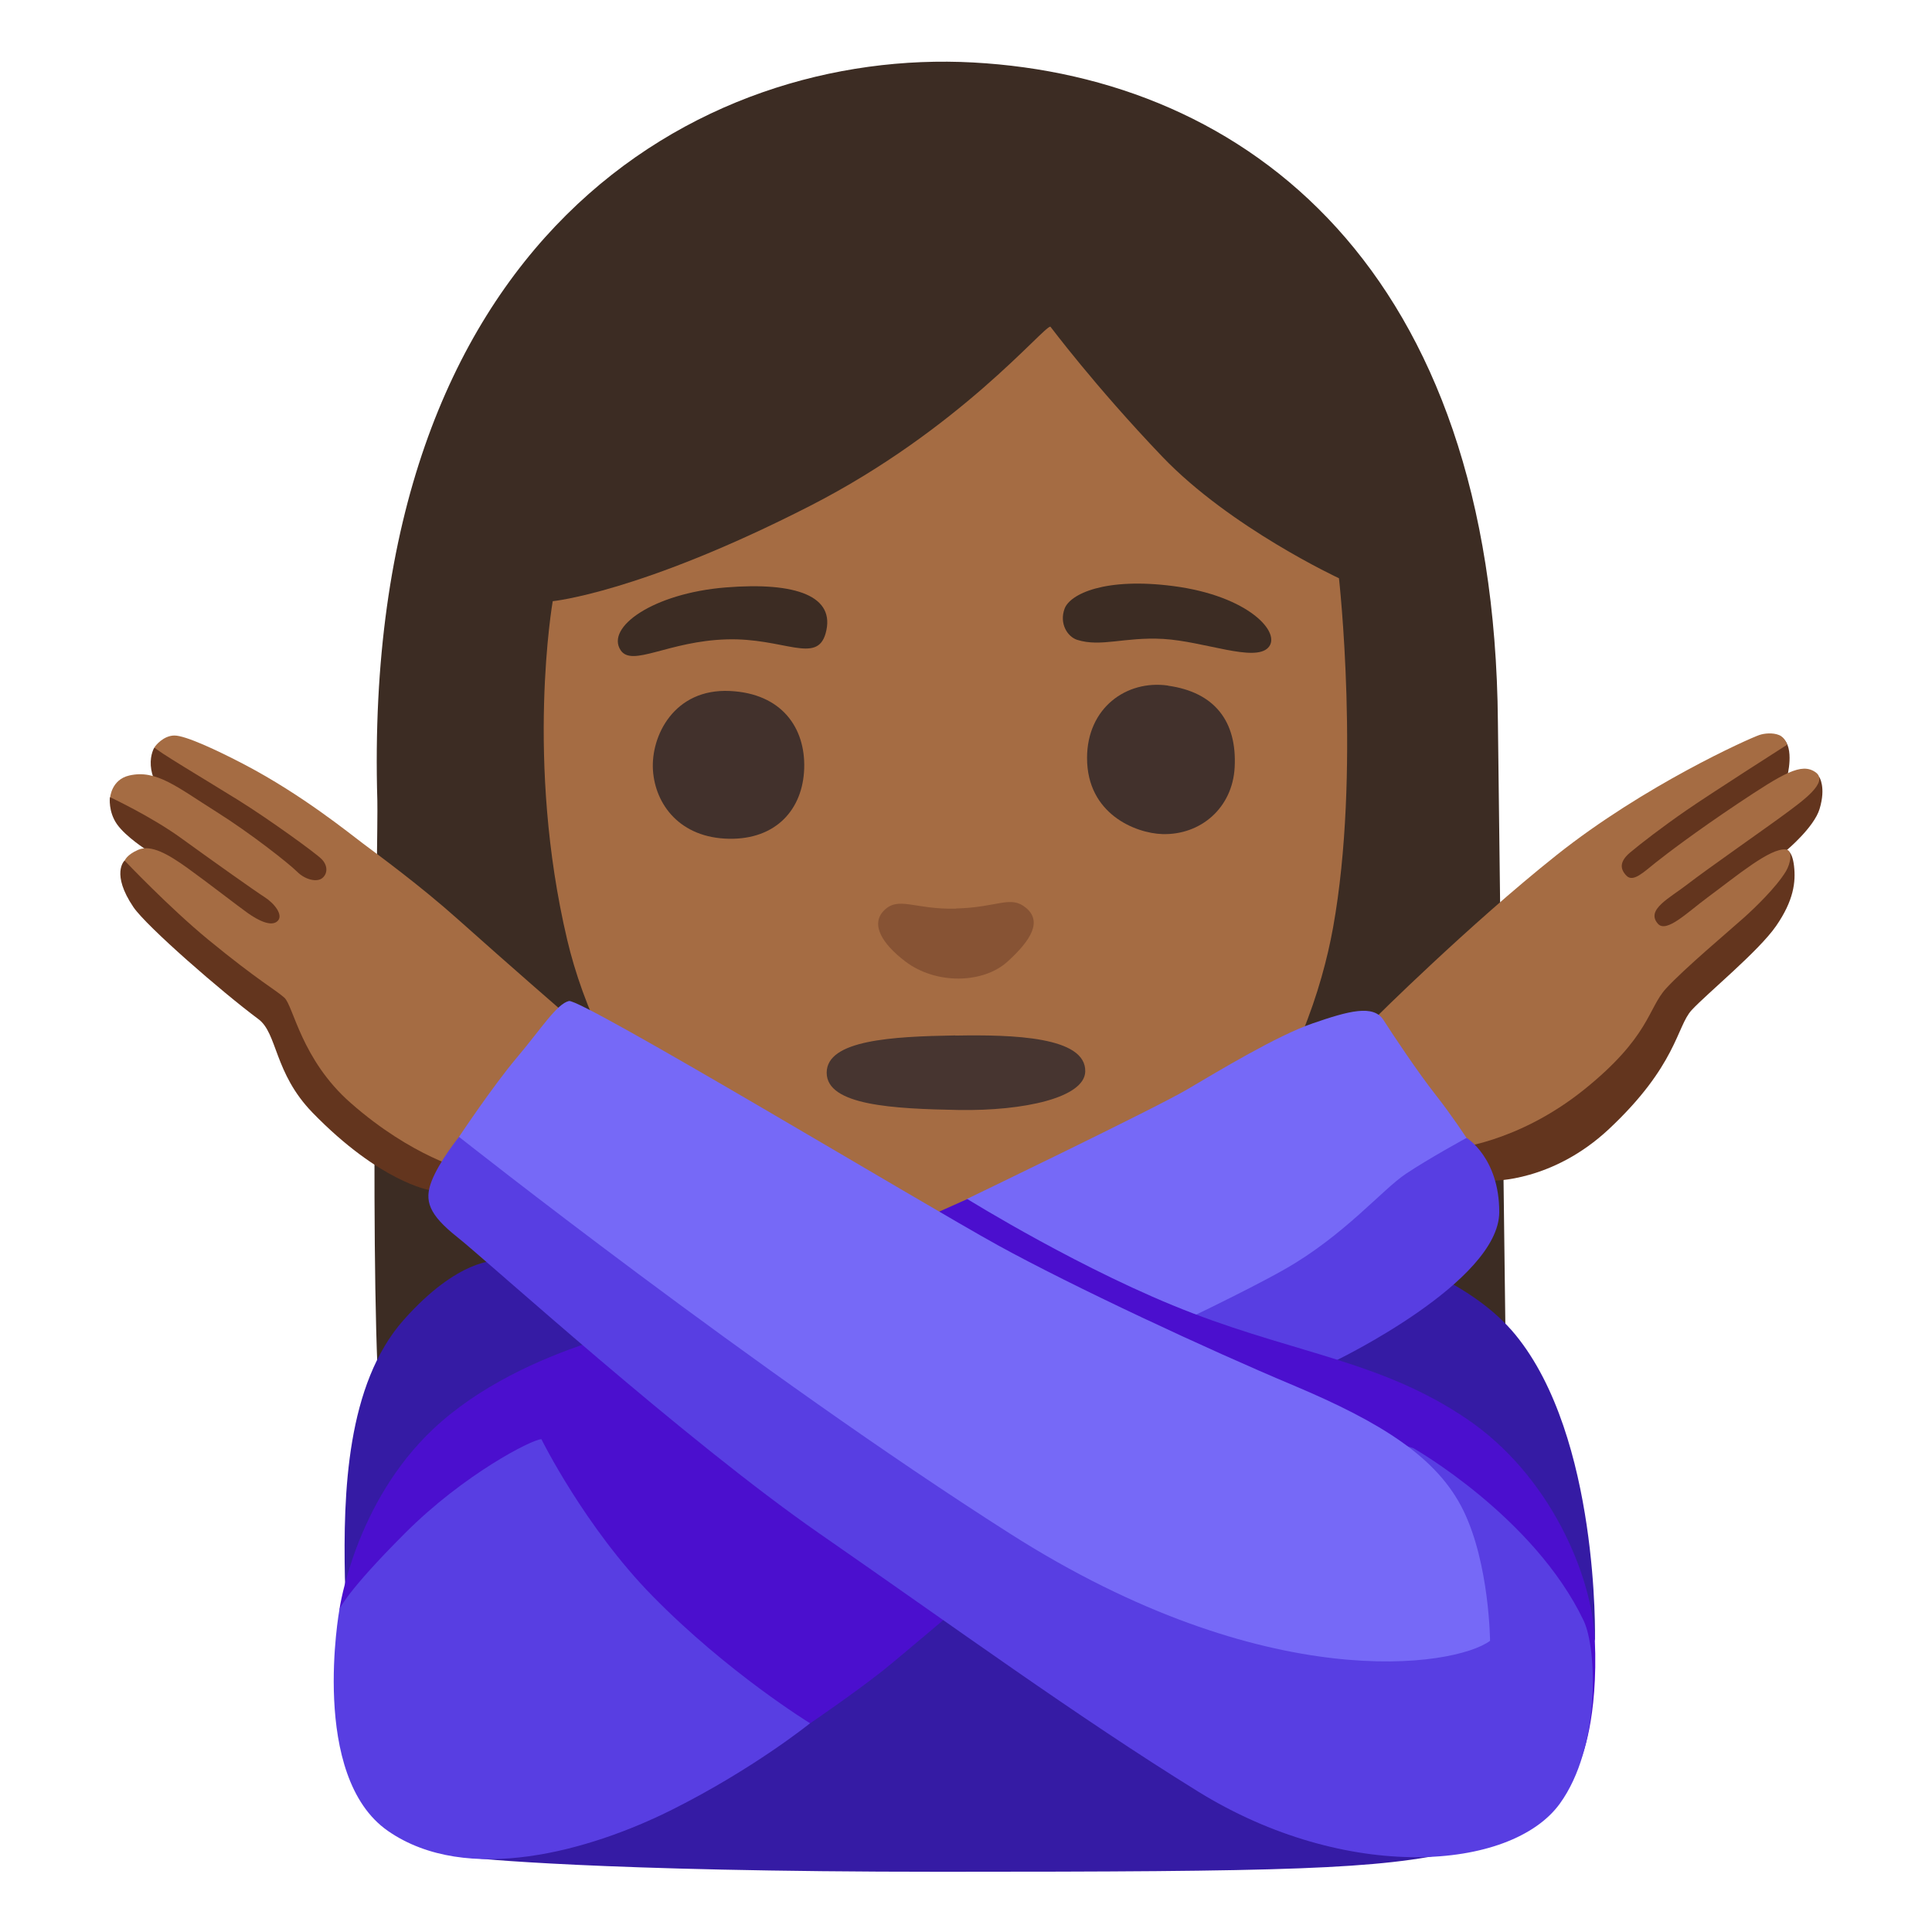 <?xml version="1.0" encoding="utf-8"?>
<!-- Generator: Adobe Illustrator 26.3.1, SVG Export Plug-In . SVG Version: 6.00 Build 0)  -->
<svg version="1.1" id="a" xmlns="http://www.w3.org/2000/svg" xmlns:xlink="http://www.w3.org/1999/xlink" x="0px" y="0px"
	 viewBox="0 0 128 128" style="enable-background:new 0 0 128 128;" xml:space="preserve">
<path style="fill:#3C2C23;" d="M99.24,47.84C98.99,17.8,82.6,5.13,64.48,4.14C46.35,3.15,23.89,15.75,25,53.05
	c0.06,2.09-0.53,29.36,0.11,39.57c0.39,6.28,16.27,3.83,16.27,3.83l58.39-5.74C99.77,90.71,99.25,49.23,99.24,47.84z"/>
<path style="fill:#63351E;" d="M102.47,64.72l-7.36,11.72l3.8,1.78c0,0,3.94,0.09,7.69-3.42c4.49-4.21,4.48-6.79,5.47-7.87
	s4.43-3.89,5.6-5.58s1.31-2.92,1.19-3.97s-0.49-1.05-0.49-1.05s1.81-1.51,2.18-2.73c0.44-1.45-0.02-2.12-0.02-2.12h-2.13
	c0,0,0.53-1.96-0.31-2.59s-10.68,5.97-10.68,5.97l-4.93,9.86H102.47z"/>
<path style="fill:#A56C43;" d="M86,72.34l5.06-4.84c0,0,6.26-6.23,12.07-10.85s12.7-7.7,13.42-7.95c0.34-0.12,0.91-0.17,1.32,0
	s0.53,0.64,0.53,0.64s-5.09,3.25-6.68,4.35s-3.02,2.2-3.73,2.8s-0.66,1.1-0.22,1.54s1.15-0.27,1.92-0.88s2.62-2.02,5.43-3.9
	c3.05-2.03,4.23-2.74,5.16-2.09s-0.88,1.92-1.98,2.74s-5.27,3.73-6.48,4.67s-2.8,1.7-1.98,2.63c0.56,0.64,1.95-0.75,3.26-1.72
	c2-1.48,4.19-3.32,5.22-3.2c0.48,0.06,0.31,0.93,0,1.45c-0.66,1.08-2.05,2.41-2.76,3.05c-1.04,0.93-3.97,3.39-5.18,4.71
	s-1.07,3.19-5.43,6.7c-4.45,3.57-8.67,3.9-8.67,3.9l-10.3-3.75H86z"/>
<path style="fill:#A56C43;" d="M69.59,21.64c-0.48,0-6,6.8-15.93,11.88c-11.25,5.75-17.04,6.31-17.04,6.31s-1.85,10.55,0.96,22.44
	c2.03,8.6,9.44,21.83,25.71,22c17.58,0.19,23.57-14.72,25.03-22.82c1.84-10.22,0.39-23.14,0.39-23.14s-7.19-3.34-11.7-8.05
	C72.5,25.54,69.6,21.64,69.59,21.64L69.59,21.64z"/>
<path style="fill:#875334;" d="M63.33,60.2c-2.76,0.07-3.81-0.86-4.78,0.14c-0.89,0.92-0.08,2.21,1.42,3.35
	c2.04,1.56,5.17,1.48,6.78,0.02c1.6-1.45,2.28-2.67,1.24-3.55s-1.84-0.04-4.66,0.03L63.33,60.2z"/>
<g>
	<path style="fill:#3C2C23;" d="M41.12,43.08c0.76,1.14,3.16-0.61,7.03-0.72c3.77-0.11,5.97,1.67,6.55-0.4
		c0.69-2.46-1.94-3.42-6.63-3.04C43.27,39.31,40.11,41.56,41.12,43.08L41.12,43.08z"/>
	<path style="fill:#3C2C23;" d="M71.36,42.39c1.59,0.5,3.12-0.2,5.7-0.06c2.73,0.16,6.04,1.55,6.96,0.58s-1.28-3.43-6.28-4.08
		c-4.52-0.59-6.85,0.52-7.21,1.5S70.72,42.18,71.36,42.39L71.36,42.39z"/>
</g>
<g>
	<path style="fill:#42312C;" d="M48.36,45.78c-3.7-0.18-5.25,2.98-5.1,5.25s1.79,4.49,5.05,4.54c3.1,0.05,4.88-1.94,4.97-4.65
		C53.37,48.21,51.78,45.94,48.36,45.78z"/>
	<path style="fill:#42312C;" d="M77.38,45.42c-2.75-0.39-5.36,1.48-5.36,4.8c0,3.71,3.21,4.98,4.98,5.04
		c2.54,0.08,4.66-1.73,4.8-4.43c0.16-3.04-1.33-4.97-4.41-5.4L77.38,45.42z"/>
</g>
<path style="fill:#473530;" d="M63.3,68.6c-4.19,0.07-8.53,0.3-8.53,2.47s4.41,2.39,8.75,2.47c4.34,0.07,8.32-0.82,8.38-2.54
	c0.07-2.32-4.79-2.46-8.6-2.39L63.3,68.6z"/>
<path style="fill:#351BA4;" d="M32.89,83.53c0,0-2.49-0.19-6.13,3.9c-3.81,4.28-4.02,11.51-3.91,17.08s3.58,14.89,3.58,14.89
	l4.82,3.69c0,0,8.22,0.92,31.1,0.92s29.02-0.15,34.26-1.38c5.24-1.23,9.06-14.04,9.06-14.04s0.3-13.36-5.27-20.16
	c-5.57-6.79-20.5-7.8-20.5-7.8S32.89,83.53,32.89,83.53z"/>
<path style="fill:#583EE2;" d="M86.22,77.62L74.01,89.98l14.52,0.15c0,0,10.8-5.21,10.8-9.83c0-3.59-2.16-4.91-2.16-4.91
	L86.22,77.62L86.22,77.62z"/>
<path style="fill:#7669F7;" d="M62.03,86.11l2.04-6.68c0,0,12.4-5.97,14.56-7.24s5.96-3.57,8.34-4.39c2.38-0.82,4.02-1.27,4.69-0.22
	s2.31,3.5,3.42,4.91s2.08,2.9,2.08,2.9s-2.46,1.34-4.02,2.38s-4.09,4.09-8.04,6.33c-2.64,1.5-7.67,3.87-7.67,3.87L62.03,86.11
	L62.03,86.11z"/>
<path style="fill:#4B0FCE;" d="M33.66,117.38l-11.17-10.76c0,0,0.99-7.05,6.24-11.97c6.02-5.65,16-7.14,16-7.14l17.23-7.12
	l2.13-0.95c0,0,7.8,4.85,14.94,7.57s12.58,3.24,18.11,6.97c5.53,3.72,8.33,10.36,8.52,14.62c0.24,5.3-0.92,7.95-0.92,7.95
	L64.2,105.89c0,0-4.78,4.06-5.73,4.81c-2.01,1.58-4.79,3.47-4.79,3.47l-20.02,3.22L33.66,117.38z"/>
<path style="fill:#583EE2;" d="M35.87,95.35c-0.6,0-5.13,2.31-9.05,6.24c-3.92,3.92-4.33,5.03-4.33,5.03s-2.01,11.07,3.22,14.69
	s13.38,1.31,18.81-1.41s9.15-5.73,9.15-5.73s-5.43-3.32-10.46-8.45C38.76,101.18,35.87,95.36,35.87,95.35L35.87,95.35z"/>
<path style="fill:#63351E;" d="M30.8,63.46l0.77,15.26l-3.13,0.12c0,0-3.26-0.52-7.74-5.13c-2.55-2.63-2.31-5.25-3.58-6.19
	c-2.41-1.79-7.4-6.13-8.28-7.42c-1.5-2.22-0.6-3.07-0.6-3.07l1.47-0.72c0,0-1.35-0.85-1.95-1.69s-0.48-1.8-0.48-1.8l3.13-0.78
	c0,0-0.37-0.57-0.42-1.32s0.24-1.2,0.24-1.2l4.33,1.32C14.56,50.84,30.8,63.46,30.8,63.46z"/>
<path style="fill:#A56C43;" d="M37.4,67.12c0,0-3.51-3.04-7.08-6.23c-2.46-2.2-5.29-4.27-6.25-4.99s-4.05-3.24-7.86-5.24
	c-1.89-0.99-3.93-1.93-4.65-1.93s-1.26,0.66-1.32,0.78s3.49,2.22,5.53,3.49s5.11,3.49,5.53,3.91s0.42,0.96,0.06,1.26
	s-1.14,0.12-1.68-0.42s-3.06-2.53-5.35-3.97c-2.58-1.62-3.97-2.82-5.77-2.4c-1.17,0.27-1.26,1.44-1.26,1.44s2.7,1.26,4.69,2.7
	s4.87,3.49,5.53,3.91s1.24,1.17,0.9,1.56c-0.42,0.48-1.38-0.06-1.98-0.48s-2.76-2.1-4.03-3.01s-2.4-1.56-3.25-1.2
	c-0.77,0.33-0.9,0.72-0.9,0.72s2.92,3.08,5.53,5.23c3.37,2.76,4.45,3.31,5.05,3.85s1.12,4.1,4.39,6.97c4.09,3.6,7.63,4.45,7.63,4.45
	l6.55-10.4H37.4z"/>
<path style="fill:#583EE2;" d="M59.85,85.93L30.42,75.31c0,0-1.31,1.62-1.82,2.93s-0.2,2.22,1.72,3.74s15.07,13.45,23.97,19.62
	c8.9,6.17,17.08,12.14,25.08,17.09c9.81,6.07,20.73,5.27,23.97,0.81c2.72-3.75,2.47-10.27,1.58-12.13
	c-3.3-6.9-11.29-11.43-11.29-11.43L59.85,85.93z"/>
<path style="fill:#7669F7;" d="M98.72,108.71c-2.34,1.72-14.81,3.72-31.8-7.1C50.1,90.9,30.41,75.32,30.41,75.32
	s2.22-3.34,3.84-5.26s2.63-3.54,3.44-3.74S61.15,79.77,66.11,82.5s13.85,6.88,19.62,9.3c5.76,2.43,9.51,4.75,11.23,8.29
	S98.72,108.7,98.72,108.71L98.72,108.71z"/>
</svg>
